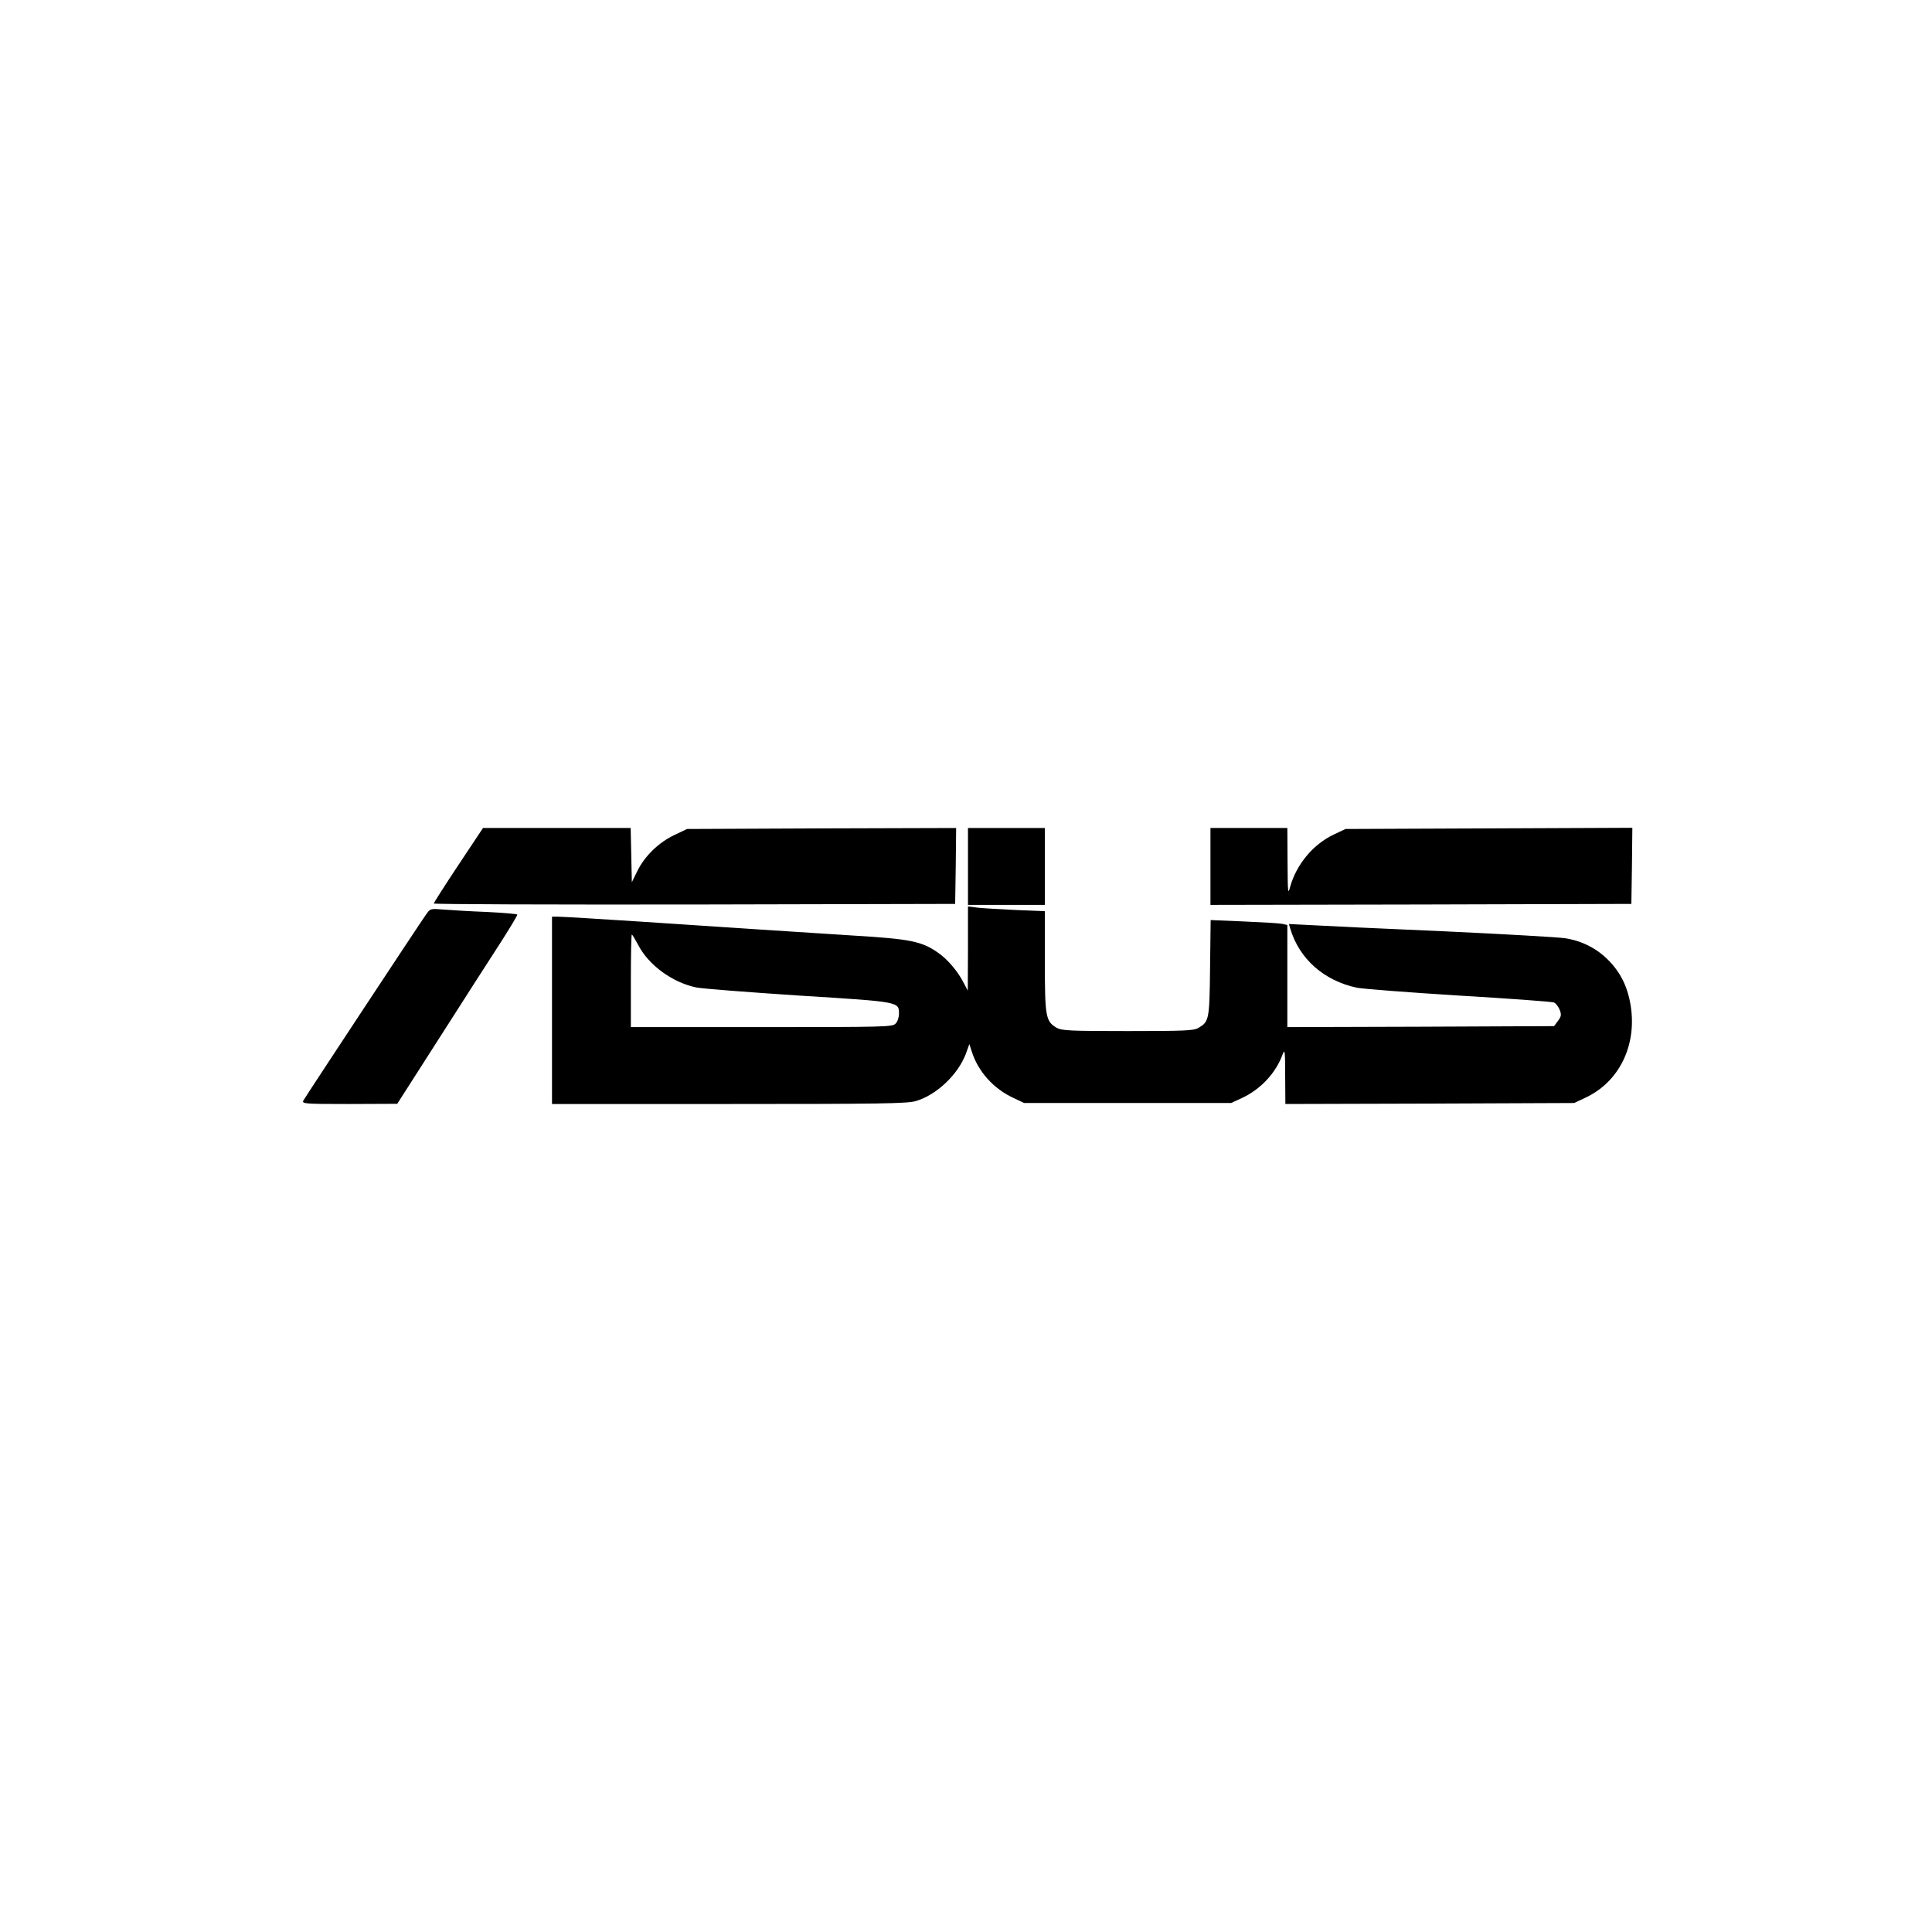 <?xml version="1.0" standalone="no"?>
<!DOCTYPE svg PUBLIC "-//W3C//DTD SVG 20010904//EN"
 "http://www.w3.org/TR/2001/REC-SVG-20010904/DTD/svg10.dtd">
<svg version="1.0" xmlns="http://www.w3.org/2000/svg"
 width="980pt" height="980pt" viewBox="0 0 980 980"
 preserveAspectRatio="xMidYMid meet">

<g transform="translate(0,980) scale(0.1,-0.1)"
fill="#000000" stroke="none">
<path d="M2325 5412 c-69 -104 -125 -192 -125 -195 0 -4 595 -6 1323 -5 l1322
3 3 193 2 192 -682 -2 -683 -3 -65 -31 c-80 -38 -150 -107 -187 -182 l-28 -57
-3 138 -3 137 -374 0 -375 0 -125 -188z"/>
<path d="M4910 5405 l0 -195 195 0 195 0 0 195 0 195 -195 0 -195 0 0 -195z"/>
<path d="M6140 5405 l0 -195 1068 2 1067 3 3 193 2 193 -727 -3 -728 -3 -57
-27 c-106 -49 -192 -152 -224 -267 -11 -42 -12 -31 -13 127 l-1 172 -195 0
-195 0 0 -195z"/>
<path d="M4910 4988 l-1 -213 -21 40 c-30 59 -83 121 -132 154 -81 56 -139 68
-421 85 -143 9 -359 23 -480 31 -121 8 -393 26 -604 40 -211 14 -398 25 -417
25 l-34 0 0 -475 0 -475 898 0 c764 0 906 2 948 15 105 31 213 134 253 239
l18 50 13 -40 c32 -100 110 -186 208 -232 l57 -27 525 0 525 0 56 26 c94 44
170 126 204 218 12 33 14 24 14 -107 l1 -142 733 2 732 3 57 27 c170 79 261
263 230 464 -15 97 -51 170 -113 233 -60 61 -136 99 -221 112 -34 5 -310 21
-613 35 -302 13 -603 27 -669 31 l-118 6 7 -24 c46 -153 170 -263 337 -299 29
-6 262 -24 518 -40 256 -15 472 -31 482 -35 9 -3 22 -20 29 -36 10 -26 9 -34
-8 -57 l-20 -27 -677 -3 -676 -2 0 259 0 259 -27 6 c-16 3 -103 8 -195 12
l-167 7 -3 -244 c-3 -263 -5 -271 -59 -303 -23 -14 -71 -16 -359 -16 -295 0
-335 2 -361 17 -55 33 -59 56 -59 336 l0 255 -147 6 c-82 4 -169 9 -195 12
l-48 6 0 -214z m-1674 21 c52 -103 174 -193 297 -218 29 -6 263 -24 521 -41
513 -32 506 -31 506 -93 0 -17 -7 -39 -17 -49 -15 -17 -50 -18 -680 -18 l-663
0 0 235 c0 129 2 235 5 235 2 0 16 -23 31 -51z"/>
<path d="M2161 5161 c-32 -45 -611 -923 -622 -943 -9 -17 5 -18 233 -18 l243
1 215 336 c118 185 256 400 306 477 50 78 90 144 88 147 -2 3 -70 9 -151 13
-81 3 -180 9 -219 12 -71 6 -71 6 -93 -25z"/>
</g>
</svg>
